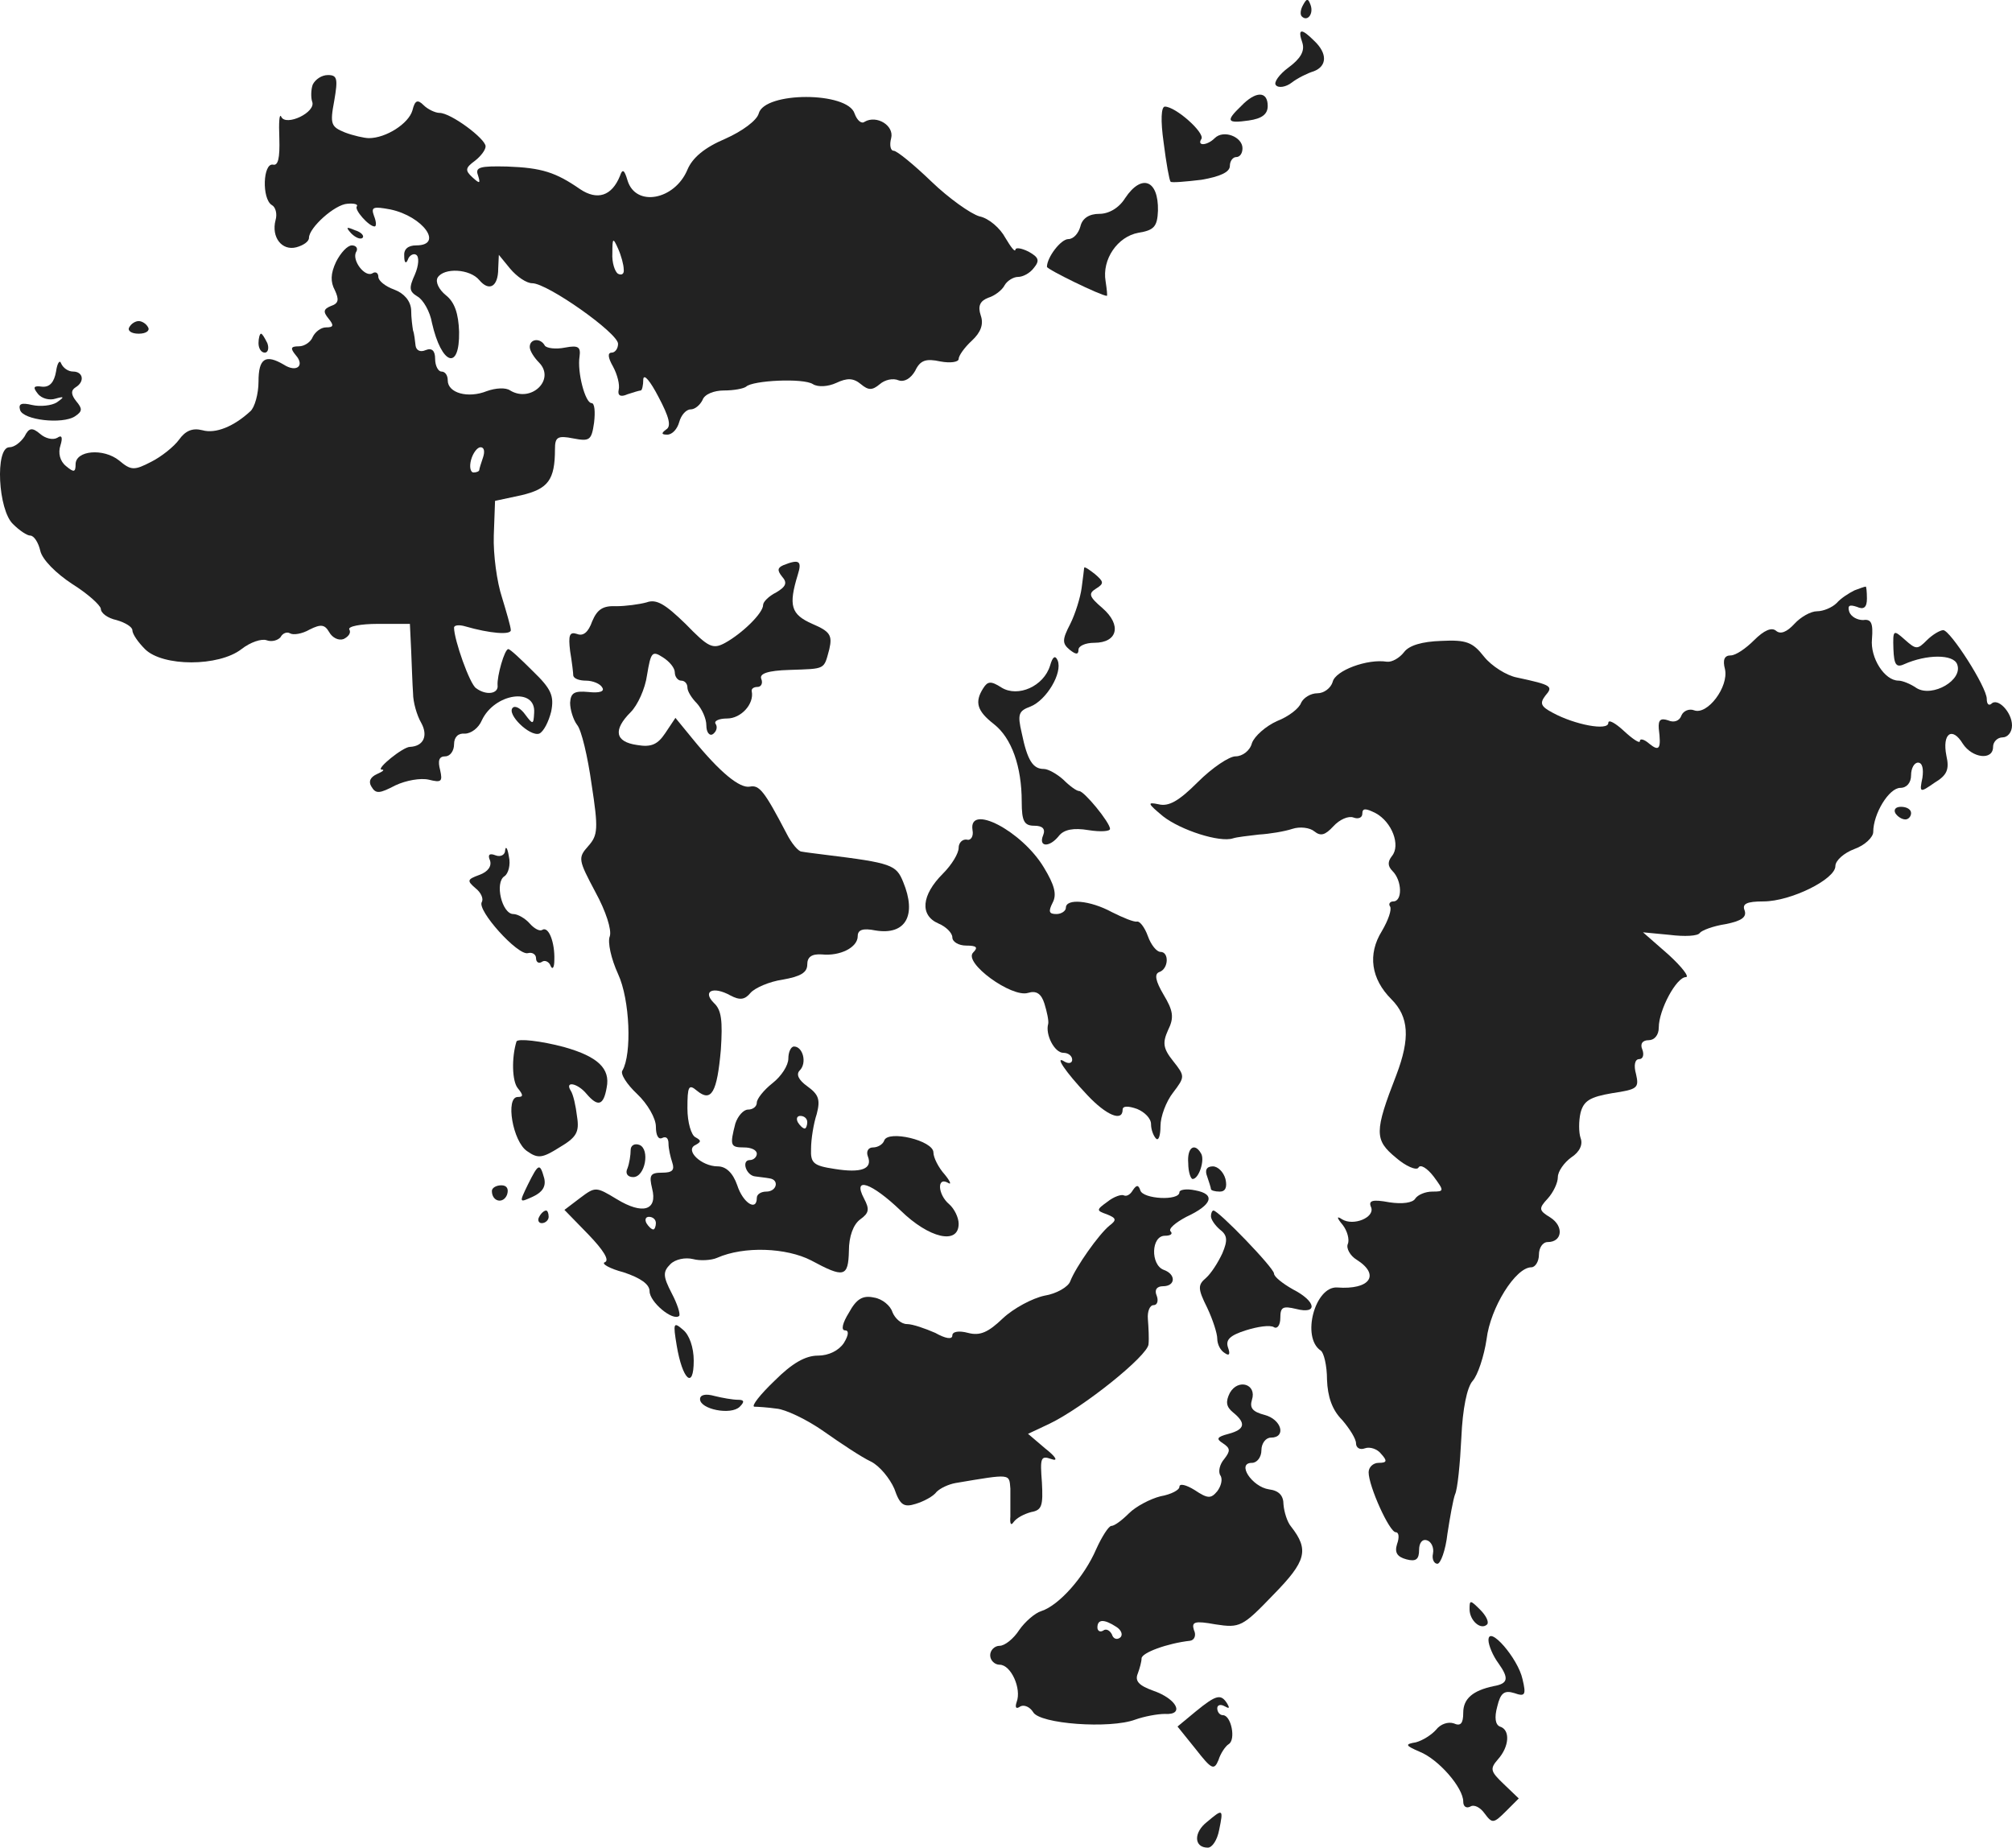 <?xml version="1.0" standalone="no"?>
<!DOCTYPE svg PUBLIC "-//W3C//DTD SVG 20010904//EN"
 "http://www.w3.org/TR/2001/REC-SVG-20010904/DTD/svg10.dtd">
<svg version="1.0" xmlns="http://www.w3.org/2000/svg"
 width="318.985pt" height="292.9pt" viewBox="0 0 318.985 292.9"
 preserveAspectRatio="xMidYMid meet">
<g transform="translate(-879.015,1179.9) scale(0.1,-0.1)"
fill="#222222" stroke="none">
<path d="M10856 11791 c-4 -7 -5 -15 -2 -18 9 -9 19 4 14 18 -4 11 -6 11 -12
0z"/>
<path d="M10855 11731 c4 -13 -3 -25 -22 -39 -15 -11 -24 -24 -20 -28 4 -5 16
-3 25 4 9 7 25 15 35 18 21 8 22 28 1 48 -21 21 -27 20 -19 -3z"/>
<path d="M9286 11665 c-3 -8 -3 -21 -1 -27 7 -17 -42 -40 -49 -24 -3 6 -4 -9
-3 -34 1 -32 -2 -44 -10 -42 -16 3 -18 -54 -2 -64 6 -3 9 -14 6 -24 -7 -27 10
-49 33 -43 11 3 20 9 20 15 0 16 41 53 61 54 11 1 17 -1 15 -4 -5 -5 19 -32
28 -32 3 0 3 7 -1 17 -5 14 -1 15 26 10 52 -11 85 -57 41 -57 -13 0 -20 -6
-19 -17 0 -11 3 -13 6 -5 2 6 9 10 13 7 5 -3 4 -17 -2 -31 -10 -22 -9 -27 4
-35 9 -5 20 -24 23 -42 15 -66 44 -77 43 -14 -1 29 -7 47 -21 58 -11 9 -17 21
-13 28 10 16 51 14 66 -4 16 -19 30 -10 30 18 l1 22 18 -22 c11 -13 26 -23 35
-23 24 0 136 -79 136 -96 0 -8 -5 -14 -10 -14 -7 0 -6 -8 2 -22 7 -13 11 -29
9 -37 -2 -9 3 -12 14 -7 9 3 19 6 21 6 2 0 4 8 4 18 1 9 11 -3 24 -28 17 -32
21 -47 12 -52 -8 -6 -7 -8 2 -8 8 0 16 9 19 20 3 11 11 20 18 20 7 0 15 7 19
15 3 9 18 15 34 15 16 0 31 3 35 6 10 10 91 14 106 4 8 -5 24 -4 37 2 17 8 27
8 39 -2 12 -10 18 -10 30 0 8 7 21 10 30 6 9 -3 19 3 26 15 8 17 17 20 40 15
16 -3 29 -1 29 4 0 5 9 18 21 29 14 13 19 26 14 40 -5 15 -1 23 12 28 10 3 22
12 26 20 4 7 14 13 21 13 8 0 19 6 25 14 10 12 8 17 -8 26 -12 6 -21 7 -21 3
-1 -4 -7 4 -16 19 -8 15 -26 31 -41 34 -14 4 -49 29 -76 55 -28 27 -55 49 -60
49 -5 0 -7 9 -4 20 5 20 -23 37 -42 26 -5 -4 -12 2 -16 13 -11 35 -143 35
-152 0 -3 -11 -26 -28 -53 -40 -33 -14 -52 -30 -60 -49 -20 -48 -82 -60 -95
-17 -5 17 -8 19 -12 7 -13 -32 -36 -39 -63 -21 -39 27 -61 34 -116 36 -43 1
-51 -1 -46 -14 4 -13 3 -14 -9 -3 -12 11 -11 15 4 26 9 7 17 17 17 23 0 12
-55 53 -73 53 -7 0 -19 6 -25 12 -10 10 -14 8 -18 -8 -6 -21 -42 -44 -69 -44
-7 0 -25 4 -38 9 -22 9 -24 13 -17 50 6 35 5 41 -10 41 -10 0 -20 -7 -24 -15z
m493 -293 c1 -7 -3 -10 -9 -7 -5 3 -10 18 -9 33 0 24 1 25 9 7 5 -11 9 -26 9
-33z"/>
<path d="M10758 11631 c-25 -24 -23 -28 12 -23 21 3 30 10 30 23 0 24 -19 24
-42 0z"/>
<path d="M10635 11573 c4 -32 9 -60 11 -62 1 -2 24 0 49 3 29 5 45 12 45 22 0
8 5 14 10 14 6 0 10 6 10 14 0 18 -30 30 -44 16 -12 -12 -29 -13 -21 -1 5 10
-41 51 -58 51 -6 0 -7 -22 -2 -57z"/>
<path d="M10574 11485 c-10 -16 -26 -25 -41 -25 -16 0 -27 -7 -30 -20 -3 -11
-11 -20 -19 -20 -12 0 -34 -29 -34 -44 0 -4 86 -46 95 -46 1 0 0 10 -2 23 -6
35 19 71 52 77 25 4 30 10 31 35 1 49 -26 59 -52 20z"/>
<path d="M9347 11429 c7 -7 15 -10 18 -7 3 3 -2 9 -12 12 -14 6 -15 5 -6 -5z"/>
<path d="M9323 11384 c-9 -19 -9 -32 -2 -45 7 -15 6 -21 -6 -25 -12 -5 -13 -9
-4 -20 9 -11 8 -14 -4 -14 -8 0 -17 -7 -21 -15 -3 -8 -13 -15 -22 -15 -13 0
-14 -3 -5 -14 15 -17 1 -28 -19 -15 -29 17 -40 10 -40 -27 0 -19 -6 -41 -13
-47 -26 -24 -55 -36 -76 -30 -16 4 -27 -1 -37 -15 -8 -11 -28 -27 -44 -35 -27
-14 -32 -14 -51 2 -25 20 -69 16 -69 -6 0 -13 -3 -13 -15 -3 -10 8 -13 21 -9
33 4 13 2 17 -5 12 -7 -4 -19 -1 -27 6 -13 11 -18 10 -25 -4 -6 -9 -16 -17
-24 -17 -23 0 -18 -100 6 -122 10 -10 22 -18 27 -18 6 0 13 -11 16 -24 3 -14
25 -36 51 -53 24 -15 44 -33 45 -39 0 -7 11 -15 25 -18 14 -4 25 -11 25 -16 0
-6 9 -19 20 -30 28 -28 117 -28 153 0 14 11 32 17 40 14 8 -3 18 0 22 5 3 6
10 9 15 6 5 -3 19 -1 31 6 18 9 24 8 31 -4 5 -9 15 -14 23 -11 8 4 12 10 9 15
-3 5 18 9 45 9 l51 0 2 -42 c1 -24 2 -54 3 -68 0 -14 6 -35 13 -47 11 -20 4
-37 -18 -38 -11 0 -54 -35 -45 -36 6 0 2 -3 -7 -7 -11 -5 -14 -12 -9 -20 7
-12 13 -11 38 2 17 8 40 12 53 9 20 -5 22 -3 18 15 -4 15 -2 22 8 22 8 0 14 9
14 19 0 12 7 18 17 17 10 0 22 9 27 21 20 43 86 53 83 12 -1 -19 -2 -19 -14
-3 -7 10 -16 15 -20 11 -10 -10 27 -46 42 -41 7 3 15 19 19 35 5 25 0 36 -29
64 -19 19 -36 35 -39 35 -6 0 -18 -43 -17 -57 2 -14 -18 -17 -34 -5 -10 6 -35
77 -35 96 0 4 8 5 18 2 38 -11 72 -14 72 -6 0 5 -7 29 -14 52 -8 24 -14 68
-13 98 l2 55 42 9 c42 10 53 24 53 73 0 19 4 22 29 17 26 -5 29 -3 33 25 2 17
1 31 -4 31 -10 0 -23 49 -19 74 2 15 -2 18 -23 14 -15 -3 -29 -1 -32 3 -7 13
-24 11 -24 -2 0 -6 7 -17 15 -25 26 -27 -13 -64 -46 -44 -7 5 -23 4 -37 -1
-30 -12 -62 -3 -62 17 0 8 -4 14 -10 14 -5 0 -10 9 -10 20 0 13 -5 18 -15 14
-9 -4 -15 0 -16 7 -1 8 -2 19 -4 24 -1 6 -3 20 -3 33 -1 14 -11 26 -27 32 -14
5 -25 14 -25 20 0 6 -4 9 -9 6 -12 -8 -34 21 -26 34 3 5 0 10 -7 10 -7 0 -18
-12 -25 -26z m233 -310 c-3 -9 -6 -18 -6 -20 0 -2 -4 -4 -9 -4 -5 0 -7 9 -4
20 3 11 10 20 15 20 6 0 7 -7 4 -16z"/>
<path d="M8995 11280 c-3 -5 3 -10 15 -10 12 0 18 5 15 10 -3 6 -10 10 -15 10
-5 0 -12 -4 -15 -10z"/>
<path d="M9200 11255 c0 -8 4 -15 10 -15 5 0 7 7 4 15 -4 8 -8 15 -10 15 -2 0
-4 -7 -4 -15z"/>
<path d="M8879 11210 c-3 -17 -10 -25 -22 -24 -14 2 -15 -1 -7 -11 6 -8 19
-11 28 -8 14 4 15 3 2 -6 -8 -5 -26 -7 -39 -4 -17 4 -22 2 -19 -8 5 -16 67
-23 87 -10 12 8 12 12 2 24 -8 10 -9 17 -1 22 15 9 12 25 -4 25 -8 0 -16 6
-19 13 -2 6 -6 1 -8 -13z"/>
<path d="M10032 10903 c-9 -4 -10 -8 -2 -18 9 -10 6 -16 -9 -25 -12 -6 -21
-15 -21 -20 0 -13 -33 -45 -60 -60 -20 -11 -27 -7 -63 30 -32 31 -46 40 -62
34 -11 -3 -33 -6 -48 -6 -21 1 -30 -5 -38 -24 -6 -17 -14 -24 -24 -20 -12 4
-14 -2 -11 -27 3 -18 5 -35 5 -39 1 -5 10 -8 20 -8 11 0 23 -5 26 -11 4 -6 -4
-9 -22 -7 -22 2 -28 -1 -29 -17 0 -11 5 -27 11 -35 7 -8 17 -51 23 -94 11 -71
10 -81 -5 -98 -17 -19 -16 -22 11 -73 17 -31 26 -60 23 -70 -4 -9 2 -36 13
-60 19 -41 22 -127 7 -153 -4 -5 7 -22 23 -37 17 -16 30 -39 30 -52 0 -14 4
-21 10 -18 6 3 10 0 10 -9 0 -8 3 -21 6 -30 4 -12 0 -16 -16 -16 -19 0 -21 -4
-16 -25 9 -35 -15 -42 -56 -17 -33 20 -34 20 -58 2 l-25 -19 38 -39 c24 -25
34 -41 26 -44 -6 -2 7 -10 30 -16 27 -9 41 -19 41 -30 0 -17 37 -48 47 -39 2
3 -3 19 -12 36 -14 27 -14 34 -2 46 8 8 24 11 36 8 11 -3 29 -2 38 2 43 19
110 16 149 -4 52 -28 59 -27 60 15 0 23 7 42 18 50 14 10 15 16 6 33 -19 36
12 25 58 -19 45 -44 92 -55 92 -21 0 10 -7 24 -15 31 -18 15 -20 44 -2 34 6
-4 4 2 -5 13 -10 11 -18 27 -18 35 0 19 -72 36 -78 19 -2 -6 -10 -11 -18 -11
-7 0 -11 -6 -8 -14 8 -20 -10 -27 -53 -20 -33 5 -38 9 -37 32 0 15 4 40 9 55
6 23 3 31 -15 44 -14 10 -18 19 -12 25 12 12 5 38 -9 38 -5 0 -9 -9 -9 -19 0
-11 -11 -28 -25 -39 -14 -11 -25 -25 -25 -31 0 -6 -6 -11 -14 -11 -7 0 -16
-10 -20 -22 -9 -35 -8 -38 14 -38 11 0 20 -4 20 -10 0 -5 -5 -10 -11 -10 -14
0 -6 -25 9 -26 7 -1 17 -2 22 -3 16 -2 12 -21 -5 -21 -8 0 -15 -4 -15 -10 0
-22 -22 -8 -31 20 -7 20 -18 30 -31 30 -26 0 -53 26 -35 34 9 5 9 7 0 12 -7 3
-13 24 -13 46 0 35 2 39 15 28 23 -19 32 -3 38 65 3 46 1 63 -11 74 -19 19 -1
27 26 12 15 -8 23 -7 32 4 7 8 30 18 51 21 28 5 39 11 39 24 0 12 7 17 23 16
29 -3 57 11 57 29 0 10 8 13 28 9 48 -8 66 24 44 77 -11 27 -18 30 -124 43
-16 2 -32 4 -37 5 -5 0 -16 13 -24 29 -35 67 -43 77 -58 74 -16 -3 -47 22 -91
76 l-27 33 -16 -24 c-12 -18 -22 -23 -45 -19 -35 5 -38 24 -10 52 11 11 23 37
26 59 6 36 8 39 25 28 11 -7 19 -17 19 -24 0 -7 5 -13 10 -13 6 0 10 -5 10
-11 0 -6 7 -17 15 -25 8 -9 15 -24 15 -35 0 -11 5 -17 10 -14 6 4 8 11 5 16
-4 5 5 9 18 9 22 0 43 23 39 43 -1 4 3 7 9 7 6 0 9 6 6 13 -3 8 10 13 45 14
58 2 54 0 63 33 5 22 1 28 -27 40 -34 15 -38 29 -23 78 7 22 2 25 -23 15z m38
-883 c0 -5 -2 -10 -4 -10 -3 0 -8 5 -11 10 -3 6 -1 10 4 10 6 0 11 -4 11 -10z
m-240 -160 c0 -5 -2 -10 -4 -10 -3 0 -8 5 -11 10 -3 6 -1 10 4 10 6 0 11 -4
11 -10z"/>
<path d="M10509 10899 c0 -2 -2 -16 -4 -32 -2 -15 -10 -41 -18 -57 -13 -25
-13 -31 -1 -41 10 -8 14 -8 14 0 0 6 11 11 25 11 37 0 44 28 13 55 -21 18 -23
23 -10 31 13 8 12 11 -2 23 -9 7 -16 12 -17 10z"/>
<path d="M11730 10863 c-8 -4 -21 -12 -28 -20 -7 -7 -21 -13 -31 -13 -10 0
-26 -9 -36 -20 -12 -13 -22 -17 -29 -11 -7 6 -19 1 -35 -15 -13 -13 -29 -24
-37 -24 -10 0 -13 -7 -9 -22 6 -28 -28 -73 -49 -65 -8 3 -17 -1 -20 -8 -3 -9
-12 -12 -21 -8 -12 4 -16 1 -15 -13 4 -32 1 -37 -15 -24 -8 7 -15 9 -15 4 0
-4 -11 3 -25 16 -14 13 -25 19 -25 13 0 -13 -53 -3 -88 16 -19 10 -21 15 -12
27 13 15 11 17 -45 29 -16 3 -40 18 -52 33 -18 23 -28 27 -68 25 -30 -1 -51
-7 -59 -18 -7 -9 -19 -16 -27 -15 -31 5 -82 -14 -86 -32 -3 -10 -14 -18 -24
-18 -11 0 -22 -7 -26 -15 -3 -9 -20 -22 -38 -29 -18 -8 -36 -24 -40 -35 -3
-12 -15 -21 -26 -21 -10 0 -37 -18 -60 -41 -30 -30 -46 -39 -62 -35 -19 4 -17
1 7 -19 28 -22 90 -42 111 -35 6 2 24 4 41 6 17 1 41 5 53 9 12 4 28 2 35 -4
10 -8 17 -6 30 8 10 11 24 17 32 14 8 -3 14 0 14 6 0 9 5 9 21 1 26 -14 40
-51 26 -68 -7 -9 -7 -16 1 -24 15 -15 16 -48 1 -48 -5 0 -8 -4 -5 -8 3 -5 -3
-22 -13 -39 -23 -37 -17 -76 15 -108 28 -28 30 -62 8 -120 -35 -90 -35 -103
-1 -131 16 -14 33 -21 36 -16 3 6 14 -1 24 -14 17 -23 17 -24 -2 -24 -11 0
-23 -5 -27 -11 -4 -7 -21 -9 -41 -6 -27 5 -34 3 -29 -8 6 -16 -28 -30 -46 -19
-9 6 -9 3 1 -9 7 -9 11 -23 8 -30 -3 -7 4 -19 14 -25 38 -24 21 -48 -31 -44
-35 2 -57 -79 -26 -100 5 -3 10 -24 10 -46 1 -27 8 -48 24 -64 12 -14 22 -30
22 -37 0 -7 6 -11 14 -8 8 3 20 -1 26 -9 10 -11 9 -14 -4 -14 -9 0 -16 -7 -16
-15 0 -22 33 -95 43 -95 5 0 6 -8 2 -19 -4 -13 0 -20 15 -24 15 -4 20 0 20 15
0 11 5 18 13 15 6 -2 11 -11 9 -21 -2 -9 2 -16 7 -16 5 0 13 21 16 48 4 26 9
54 12 62 4 8 8 49 10 90 2 46 9 80 18 90 8 9 18 39 22 66 6 50 46 114 71 114
6 0 12 9 12 20 0 11 6 20 14 20 23 0 26 25 4 39 -18 11 -19 14 -4 30 9 10 16
25 16 34 0 9 10 23 21 31 14 9 19 21 15 31 -3 9 -3 27 0 40 5 19 15 25 50 31
40 6 43 8 38 30 -4 14 -2 24 5 24 6 0 8 7 5 15 -4 9 0 15 10 15 9 0 16 8 16
20 0 28 28 80 43 80 6 0 -6 16 -28 36 l-40 35 42 -4 c24 -3 45 -2 48 3 3 4 21
11 41 14 25 5 34 11 30 22 -4 10 3 14 30 14 43 0 114 35 114 56 0 9 14 21 30
27 17 6 30 19 30 27 0 29 25 70 43 70 10 0 17 8 17 20 0 11 5 20 11 20 7 0 9
-10 7 -24 -5 -24 -4 -24 19 -8 20 12 24 21 19 43 -7 35 9 47 26 19 15 -23 48
-27 48 -5 0 8 7 15 15 15 8 0 15 8 15 19 0 21 -23 45 -33 34 -4 -3 -7 0 -7 8
0 19 -58 109 -69 109 -5 0 -17 -7 -26 -16 -15 -15 -17 -15 -35 1 -18 16 -19
16 -18 -15 1 -24 4 -30 17 -24 36 16 78 16 84 0 10 -25 -39 -53 -64 -38 -10 7
-23 12 -29 12 -22 0 -45 36 -42 66 2 25 -1 32 -14 30 -9 0 -19 5 -22 13 -3 10
0 12 12 8 11 -5 16 -1 16 13 0 11 -1 20 -2 19 -2 0 -10 -3 -18 -6z"/>
<path d="M10455 10744 c-10 -33 -51 -51 -77 -35 -17 11 -22 10 -29 -1 -14 -22
-10 -36 17 -57 28 -22 44 -67 44 -123 0 -31 4 -38 20 -38 13 0 18 -5 14 -15
-8 -19 10 -20 25 -1 8 10 23 13 47 9 19 -3 34 -2 34 2 0 10 -41 60 -49 60 -4
0 -15 8 -25 18 -10 9 -24 17 -31 17 -17 0 -26 13 -35 57 -7 30 -5 35 14 42 25
10 51 53 43 73 -4 9 -8 6 -12 -8z"/>
<path d="M11795 10510 c3 -5 10 -10 16 -10 5 0 9 5 9 10 0 6 -7 10 -16 10 -8
0 -12 -4 -9 -10z"/>
<path d="M10332 10483 c2 -10 -3 -17 -9 -15 -7 1 -13 -5 -13 -13 0 -9 -11 -27
-25 -41 -34 -34 -37 -66 -7 -79 12 -5 22 -15 22 -22 0 -7 10 -13 22 -13 17 0
19 -3 11 -11 -16 -16 61 -72 87 -64 13 4 21 -1 26 -17 4 -13 7 -27 6 -32 -5
-17 10 -46 24 -46 8 0 14 -5 14 -11 0 -5 -5 -7 -12 -3 -17 11 1 -16 36 -53 30
-32 56 -43 56 -23 0 6 9 6 23 1 12 -5 22 -15 22 -24 0 -9 4 -19 8 -23 4 -4 7
5 7 20 0 15 9 39 20 53 19 25 19 26 0 50 -16 20 -17 29 -8 49 10 20 8 31 -7
56 -13 22 -15 33 -7 36 15 5 16 32 2 32 -6 0 -15 11 -20 25 -5 14 -13 24 -17
23 -5 -1 -22 6 -40 15 -35 19 -73 22 -73 7 0 -5 -7 -10 -15 -10 -12 0 -13 4
-6 18 7 13 3 28 -14 56 -35 58 -120 102 -113 59z"/>
<path d="M9591 10451 c0 -7 -7 -11 -15 -8 -10 4 -13 1 -9 -8 3 -9 -3 -18 -17
-23 -19 -7 -20 -9 -6 -21 9 -7 13 -17 10 -22 -8 -13 57 -85 73 -81 7 2 13 -2
13 -8 0 -6 4 -9 9 -6 5 4 12 0 14 -6 3 -7 6 -3 6 9 1 28 -9 54 -19 48 -4 -3
-13 2 -20 10 -7 8 -19 15 -26 15 -18 0 -30 50 -14 60 6 4 10 18 7 31 -2 13 -5
18 -6 10z"/>
<path d="M9609 10148 c-8 -26 -7 -63 2 -74 9 -11 9 -14 0 -14 -20 0 -8 -71 15
-86 17 -12 24 -11 51 6 27 16 32 24 28 49 -2 17 -6 35 -10 41 -10 16 11 12 25
-5 18 -21 27 -19 32 10 6 30 -14 49 -67 64 -37 10 -74 14 -76 9z"/>
<path d="M9790 9976 c0 -8 -2 -21 -5 -29 -4 -8 0 -14 9 -14 19 0 27 44 10 51
-8 3 -14 -1 -14 -8z"/>
<path d="M10674 9955 c0 -14 4 -25 7 -25 10 0 20 31 13 41 -10 17 -22 9 -20
-16z"/>
<path d="M9627 9921 c-14 -29 -14 -29 8 -19 15 7 21 16 18 29 -7 25 -9 24 -26
-10z"/>
<path d="M10704 9934 c3 -9 6 -18 6 -20 0 -2 6 -4 14 -4 9 0 12 7 9 20 -3 11
-12 20 -20 20 -10 0 -13 -6 -9 -16z"/>
<path d="M9570 9911 c0 -17 18 -21 24 -6 3 9 0 15 -9 15 -8 0 -15 -4 -15 -9z"/>
<path d="M10586 9912 c-4 -7 -10 -10 -14 -8 -4 2 -16 -2 -26 -10 -18 -13 -18
-14 -1 -20 15 -6 16 -9 4 -18 -17 -14 -53 -65 -62 -88 -3 -9 -22 -20 -41 -23
-19 -4 -49 -20 -66 -36 -23 -22 -36 -28 -55 -23 -15 4 -25 2 -25 -4 0 -7 -11
-5 -27 4 -16 7 -36 14 -45 14 -9 0 -19 9 -23 19 -3 10 -16 21 -29 23 -18 4
-28 -2 -40 -24 -10 -16 -13 -28 -6 -28 6 0 6 -7 -2 -20 -8 -12 -24 -20 -41
-20 -20 0 -41 -12 -69 -40 -23 -22 -37 -40 -32 -41 5 0 21 -1 35 -3 14 -1 48
-17 75 -36 27 -19 60 -41 75 -48 14 -7 30 -27 37 -43 9 -26 15 -30 34 -24 13
4 28 12 33 19 6 6 19 12 30 14 89 15 85 15 87 -9 0 -13 0 -33 0 -44 -1 -12 1
-15 5 -9 5 7 17 13 28 16 17 3 19 10 17 47 -3 39 -2 43 15 37 11 -4 8 3 -10
17 l-27 23 34 16 c54 26 156 108 157 126 1 9 0 27 -1 40 -1 12 3 22 9 22 6 0
8 7 5 15 -4 9 0 15 10 15 20 0 21 19 1 26 -21 8 -20 54 2 54 9 0 13 3 9 7 -4
4 8 14 25 23 41 19 47 36 14 42 -14 3 -25 1 -25 -3 0 -14 -58 -11 -62 3 -3 9
-6 9 -12 0z"/>
<path d="M9645 9870 c-3 -5 -1 -10 4 -10 6 0 11 5 11 10 0 6 -2 10 -4 10 -3 0
-8 -4 -11 -10z"/>
<path d="M10710 9871 c0 -5 6 -14 14 -21 12 -9 13 -17 4 -38 -7 -15 -18 -32
-26 -39 -13 -11 -13 -17 2 -47 9 -19 16 -41 16 -49 0 -9 5 -19 12 -23 7 -5 9
-2 5 9 -4 12 3 19 28 27 19 6 39 9 45 5 5 -3 10 3 10 15 0 17 4 19 25 14 35
-9 32 12 -5 31 -16 9 -30 20 -30 25 0 9 -88 100 -96 100 -2 0 -4 -4 -4 -9z"/>
<path d="M9863 9666 c9 -54 27 -71 27 -24 0 21 -7 41 -17 49 -15 13 -16 11
-10 -25z"/>
<path d="M10740 9591 c-7 -14 -6 -22 5 -31 21 -17 19 -27 -7 -34 -19 -5 -20
-8 -9 -15 12 -8 12 -12 2 -25 -7 -8 -10 -20 -6 -26 4 -6 1 -17 -5 -25 -10 -12
-15 -12 -36 2 -13 8 -24 11 -24 5 0 -5 -13 -12 -30 -15 -16 -4 -39 -16 -50
-27 -11 -11 -23 -20 -28 -20 -4 0 -15 -17 -24 -37 -19 -44 -59 -89 -87 -98
-10 -3 -26 -17 -35 -30 -9 -14 -23 -25 -31 -25 -8 0 -15 -7 -15 -15 0 -8 7
-15 15 -15 18 0 35 -38 27 -59 -3 -9 -1 -12 6 -7 6 3 15 -1 20 -9 10 -19 122
-27 162 -12 14 5 35 9 47 9 32 -2 19 24 -19 37 -22 8 -29 15 -24 27 3 8 6 19
6 24 0 9 41 24 77 28 7 1 10 9 6 17 -4 13 1 15 34 9 39 -6 43 -4 92 47 52 53
57 71 28 108 -6 7 -11 23 -12 35 0 14 -7 22 -23 24 -27 4 -52 42 -27 42 8 0
15 9 15 20 0 11 7 20 15 20 25 0 17 29 -10 36 -19 5 -24 11 -20 24 8 25 -22
34 -35 11z m-180 -371 c8 -5 11 -13 6 -17 -5 -4 -11 -2 -13 5 -3 6 -9 10 -14
6 -5 -3 -9 0 -9 5 0 13 10 14 30 1z"/>
<path d="M9900 9581 c0 -16 49 -26 63 -12 8 8 7 11 -3 11 -8 0 -25 3 -37 6
-14 4 -23 2 -23 -5z"/>
<path d="M11120 9248 c0 -18 18 -34 28 -24 3 4 -2 14 -11 23 -16 16 -17 16
-17 1z"/>
<path d="M11150 9199 c0 -8 7 -25 16 -37 17 -24 15 -32 -8 -36 -33 -7 -48 -20
-48 -42 0 -17 -4 -22 -15 -17 -9 3 -21 -1 -28 -10 -7 -8 -21 -17 -32 -20 -18
-3 -17 -5 6 -15 30 -12 69 -57 69 -79 0 -8 5 -11 11 -8 6 4 16 -1 23 -11 12
-16 14 -16 34 4 l20 20 -24 23 c-21 20 -22 24 -9 39 18 20 20 47 3 52 -7 3 -9
14 -4 32 5 21 11 26 27 21 17 -6 19 -3 13 22 -7 33 -54 87 -54 62z"/>
<path d="M10686 9086 l-29 -24 29 -36 c25 -32 29 -34 36 -17 3 10 11 22 16 25
12 7 4 46 -9 46 -5 0 -9 5 -9 11 0 5 5 7 12 3 7 -4 8 -3 4 4 -10 16 -17 15
-50 -12z"/>
<path d="M10704 8911 c-22 -17 -21 -41 1 -41 7 0 15 12 18 28 7 34 6 34 -19
13z"/>
</g>
</svg>

